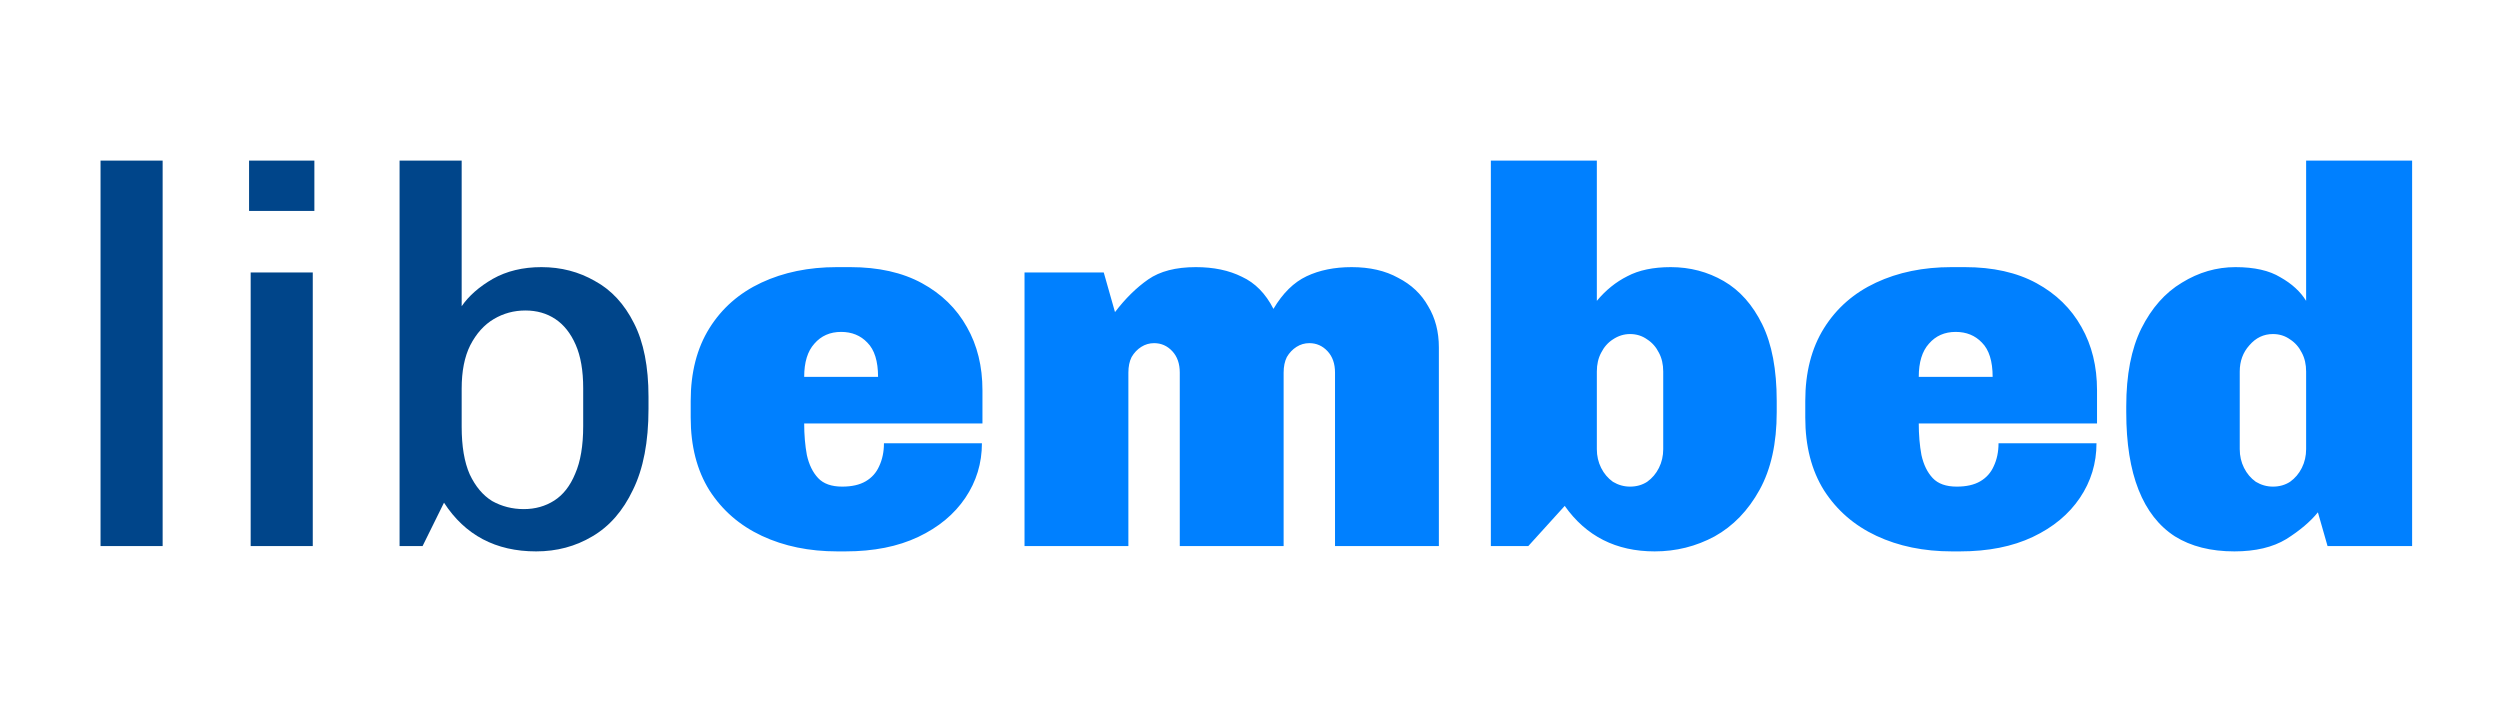 <svg width="467" height="136" viewBox="0 0 467 136" fill="none" xmlns="http://www.w3.org/2000/svg">
<path d="M18.781 102V30H30.381V102H18.781ZM46.825 102V50.9H58.425V102H46.825ZM46.525 39.4V30H58.725V39.4H46.525ZM100.14 103C92.607 103 86.874 99.967 82.94 93.9L78.94 102H74.64V30H86.24V57.2C87.574 55.267 89.507 53.567 92.04 52.1C94.64 50.633 97.674 49.9 101.14 49.9C104.807 49.9 108.14 50.767 111.14 52.5C114.207 54.167 116.64 56.8 118.44 60.4C120.24 63.933 121.14 68.5 121.14 74.1V76.4C121.14 82.533 120.174 87.567 118.24 91.5C116.374 95.433 113.84 98.333 110.64 100.2C107.507 102.067 104.007 103 100.14 103ZM97.84 95.1C99.974 95.1 101.874 94.567 103.54 93.5C105.207 92.433 106.507 90.767 107.44 88.5C108.44 86.233 108.94 83.267 108.94 79.6V72.5C108.94 69.233 108.474 66.533 107.54 64.4C106.607 62.267 105.34 60.667 103.74 59.6C102.14 58.533 100.274 58 98.14 58C96.007 58 94.04 58.533 92.24 59.6C90.44 60.667 88.974 62.3 87.84 64.5C86.774 66.633 86.24 69.333 86.24 72.6V79.7C86.24 83.367 86.74 86.333 87.74 88.6C88.807 90.867 90.207 92.533 91.94 93.6C93.74 94.6 95.707 95.1 97.84 95.1Z" fill="#00458A"/>
<path d="M156.422 103C151.156 103 146.456 102.033 142.322 100.1C138.189 98.167 134.922 95.333 132.522 91.6C130.189 87.867 129.022 83.333 129.022 78V74.9C129.022 69.567 130.189 65.033 132.522 61.3C134.856 57.567 138.089 54.733 142.222 52.8C146.356 50.867 151.056 49.9 156.322 49.9H158.822C164.089 49.9 168.556 50.9 172.222 52.9C175.889 54.9 178.689 57.633 180.622 61.1C182.556 64.5 183.522 68.433 183.522 72.9V79.1H150.222C150.222 81.233 150.389 83.2 150.722 85C151.122 86.8 151.822 88.233 152.822 89.3C153.822 90.367 155.322 90.9 157.322 90.9C159.122 90.9 160.589 90.567 161.722 89.9C162.856 89.233 163.689 88.3 164.222 87.1C164.822 85.833 165.122 84.4 165.122 82.8H183.422C183.422 86.533 182.389 89.933 180.322 93C178.256 96.067 175.322 98.5 171.522 100.3C167.722 102.1 163.189 103 157.922 103H156.422ZM150.222 70.4H164.022C164.022 67.467 163.356 65.333 162.022 64C160.756 62.667 159.122 62 157.122 62C155.056 62 153.389 62.733 152.122 64.2C150.856 65.6 150.222 67.667 150.222 70.4ZM191.381 102V50.9H206.181L208.281 58.3C210.214 55.767 212.281 53.733 214.481 52.2C216.681 50.667 219.648 49.9 223.381 49.9C226.714 49.9 229.581 50.5 231.981 51.7C234.448 52.833 236.414 54.833 237.881 57.7C239.614 54.767 241.681 52.733 244.081 51.6C246.481 50.467 249.281 49.9 252.481 49.9C255.881 49.9 258.781 50.567 261.181 51.9C263.648 53.167 265.514 54.933 266.781 57.2C268.114 59.4 268.781 61.967 268.781 64.9V102H249.381V69.6C249.381 67.933 248.914 66.6 247.981 65.6C247.048 64.6 245.914 64.1 244.581 64.1C243.714 64.1 242.914 64.333 242.181 64.8C241.448 65.267 240.848 65.9 240.381 66.7C239.981 67.5 239.781 68.467 239.781 69.6V102H220.381V69.6C220.381 67.933 219.914 66.6 218.981 65.6C218.048 64.6 216.914 64.1 215.581 64.1C214.714 64.1 213.914 64.333 213.181 64.8C212.448 65.267 211.848 65.9 211.381 66.7C210.981 67.5 210.781 68.467 210.781 69.6V102H191.381ZM309.09 103C301.89 103 296.29 100.167 292.29 94.5L285.49 102H278.49V30H298.29V56.2C299.957 54.2 301.857 52.667 303.99 51.6C306.124 50.467 308.824 49.9 312.09 49.9C315.69 49.9 318.99 50.767 321.99 52.5C324.99 54.233 327.39 56.933 329.19 60.6C330.99 64.267 331.89 69.033 331.89 74.9V77C331.89 82.8 330.824 87.633 328.69 91.5C326.557 95.367 323.757 98.267 320.29 100.2C316.824 102.067 313.09 103 309.09 103ZM304.49 90.9C305.69 90.9 306.757 90.6 307.69 90C308.624 89.333 309.357 88.467 309.89 87.4C310.424 86.333 310.69 85.167 310.69 83.9V69.4C310.69 68.067 310.424 66.9 309.89 65.9C309.357 64.833 308.624 64 307.69 63.4C306.757 62.733 305.69 62.4 304.49 62.4C303.357 62.4 302.29 62.733 301.29 63.4C300.357 64 299.624 64.833 299.09 65.9C298.557 66.9 298.29 68.067 298.29 69.4V83.9C298.29 85.167 298.557 86.333 299.09 87.4C299.624 88.467 300.357 89.333 301.29 90C302.29 90.6 303.357 90.9 304.49 90.9ZM364.625 103C359.359 103 354.659 102.033 350.525 100.1C346.392 98.167 343.125 95.333 340.725 91.6C338.392 87.867 337.225 83.333 337.225 78V74.9C337.225 69.567 338.392 65.033 340.725 61.3C343.059 57.567 346.292 54.733 350.425 52.8C354.559 50.867 359.259 49.9 364.525 49.9H367.025C372.292 49.9 376.759 50.9 380.425 52.9C384.092 54.9 386.892 57.633 388.825 61.1C390.759 64.5 391.725 68.433 391.725 72.9V79.1H358.425C358.425 81.233 358.592 83.2 358.925 85C359.325 86.8 360.025 88.233 361.025 89.3C362.025 90.367 363.525 90.9 365.525 90.9C367.325 90.9 368.792 90.567 369.925 89.9C371.059 89.233 371.892 88.3 372.425 87.1C373.025 85.833 373.325 84.4 373.325 82.8H391.625C391.625 86.533 390.592 89.933 388.525 93C386.459 96.067 383.525 98.5 379.725 100.3C375.925 102.1 371.392 103 366.125 103H364.625ZM358.425 70.4H372.225C372.225 67.467 371.559 65.333 370.225 64C368.959 62.667 367.325 62 365.325 62C363.259 62 361.592 62.733 360.325 64.2C359.059 65.6 358.425 67.667 358.425 70.4ZM417.384 103C412.984 103 409.284 102.067 406.284 100.2C403.284 98.267 401.017 95.367 399.484 91.5C397.951 87.633 397.184 82.8 397.184 77V75.9C397.184 70.033 398.117 65.2 399.984 61.4C401.917 57.533 404.451 54.667 407.584 52.8C410.717 50.867 414.051 49.9 417.584 49.9C421.117 49.9 423.917 50.533 425.984 51.8C428.117 53 429.717 54.467 430.784 56.2V30H450.584V102H434.784L432.984 95.7C431.584 97.433 429.617 99.1 427.084 100.7C424.551 102.233 421.317 103 417.384 103ZM424.584 90.9C425.784 90.9 426.851 90.6 427.784 90C428.717 89.333 429.451 88.467 429.984 87.4C430.517 86.333 430.784 85.167 430.784 83.9V69.4C430.784 68.067 430.517 66.9 429.984 65.9C429.451 64.833 428.717 64 427.784 63.4C426.851 62.733 425.784 62.4 424.584 62.4C422.851 62.4 421.384 63.1 420.184 64.5C418.984 65.833 418.384 67.467 418.384 69.4V83.9C418.384 85.167 418.651 86.333 419.184 87.4C419.717 88.467 420.451 89.333 421.384 90C422.384 90.6 423.451 90.9 424.584 90.9Z" fill="#0080FF"/>
</svg>
